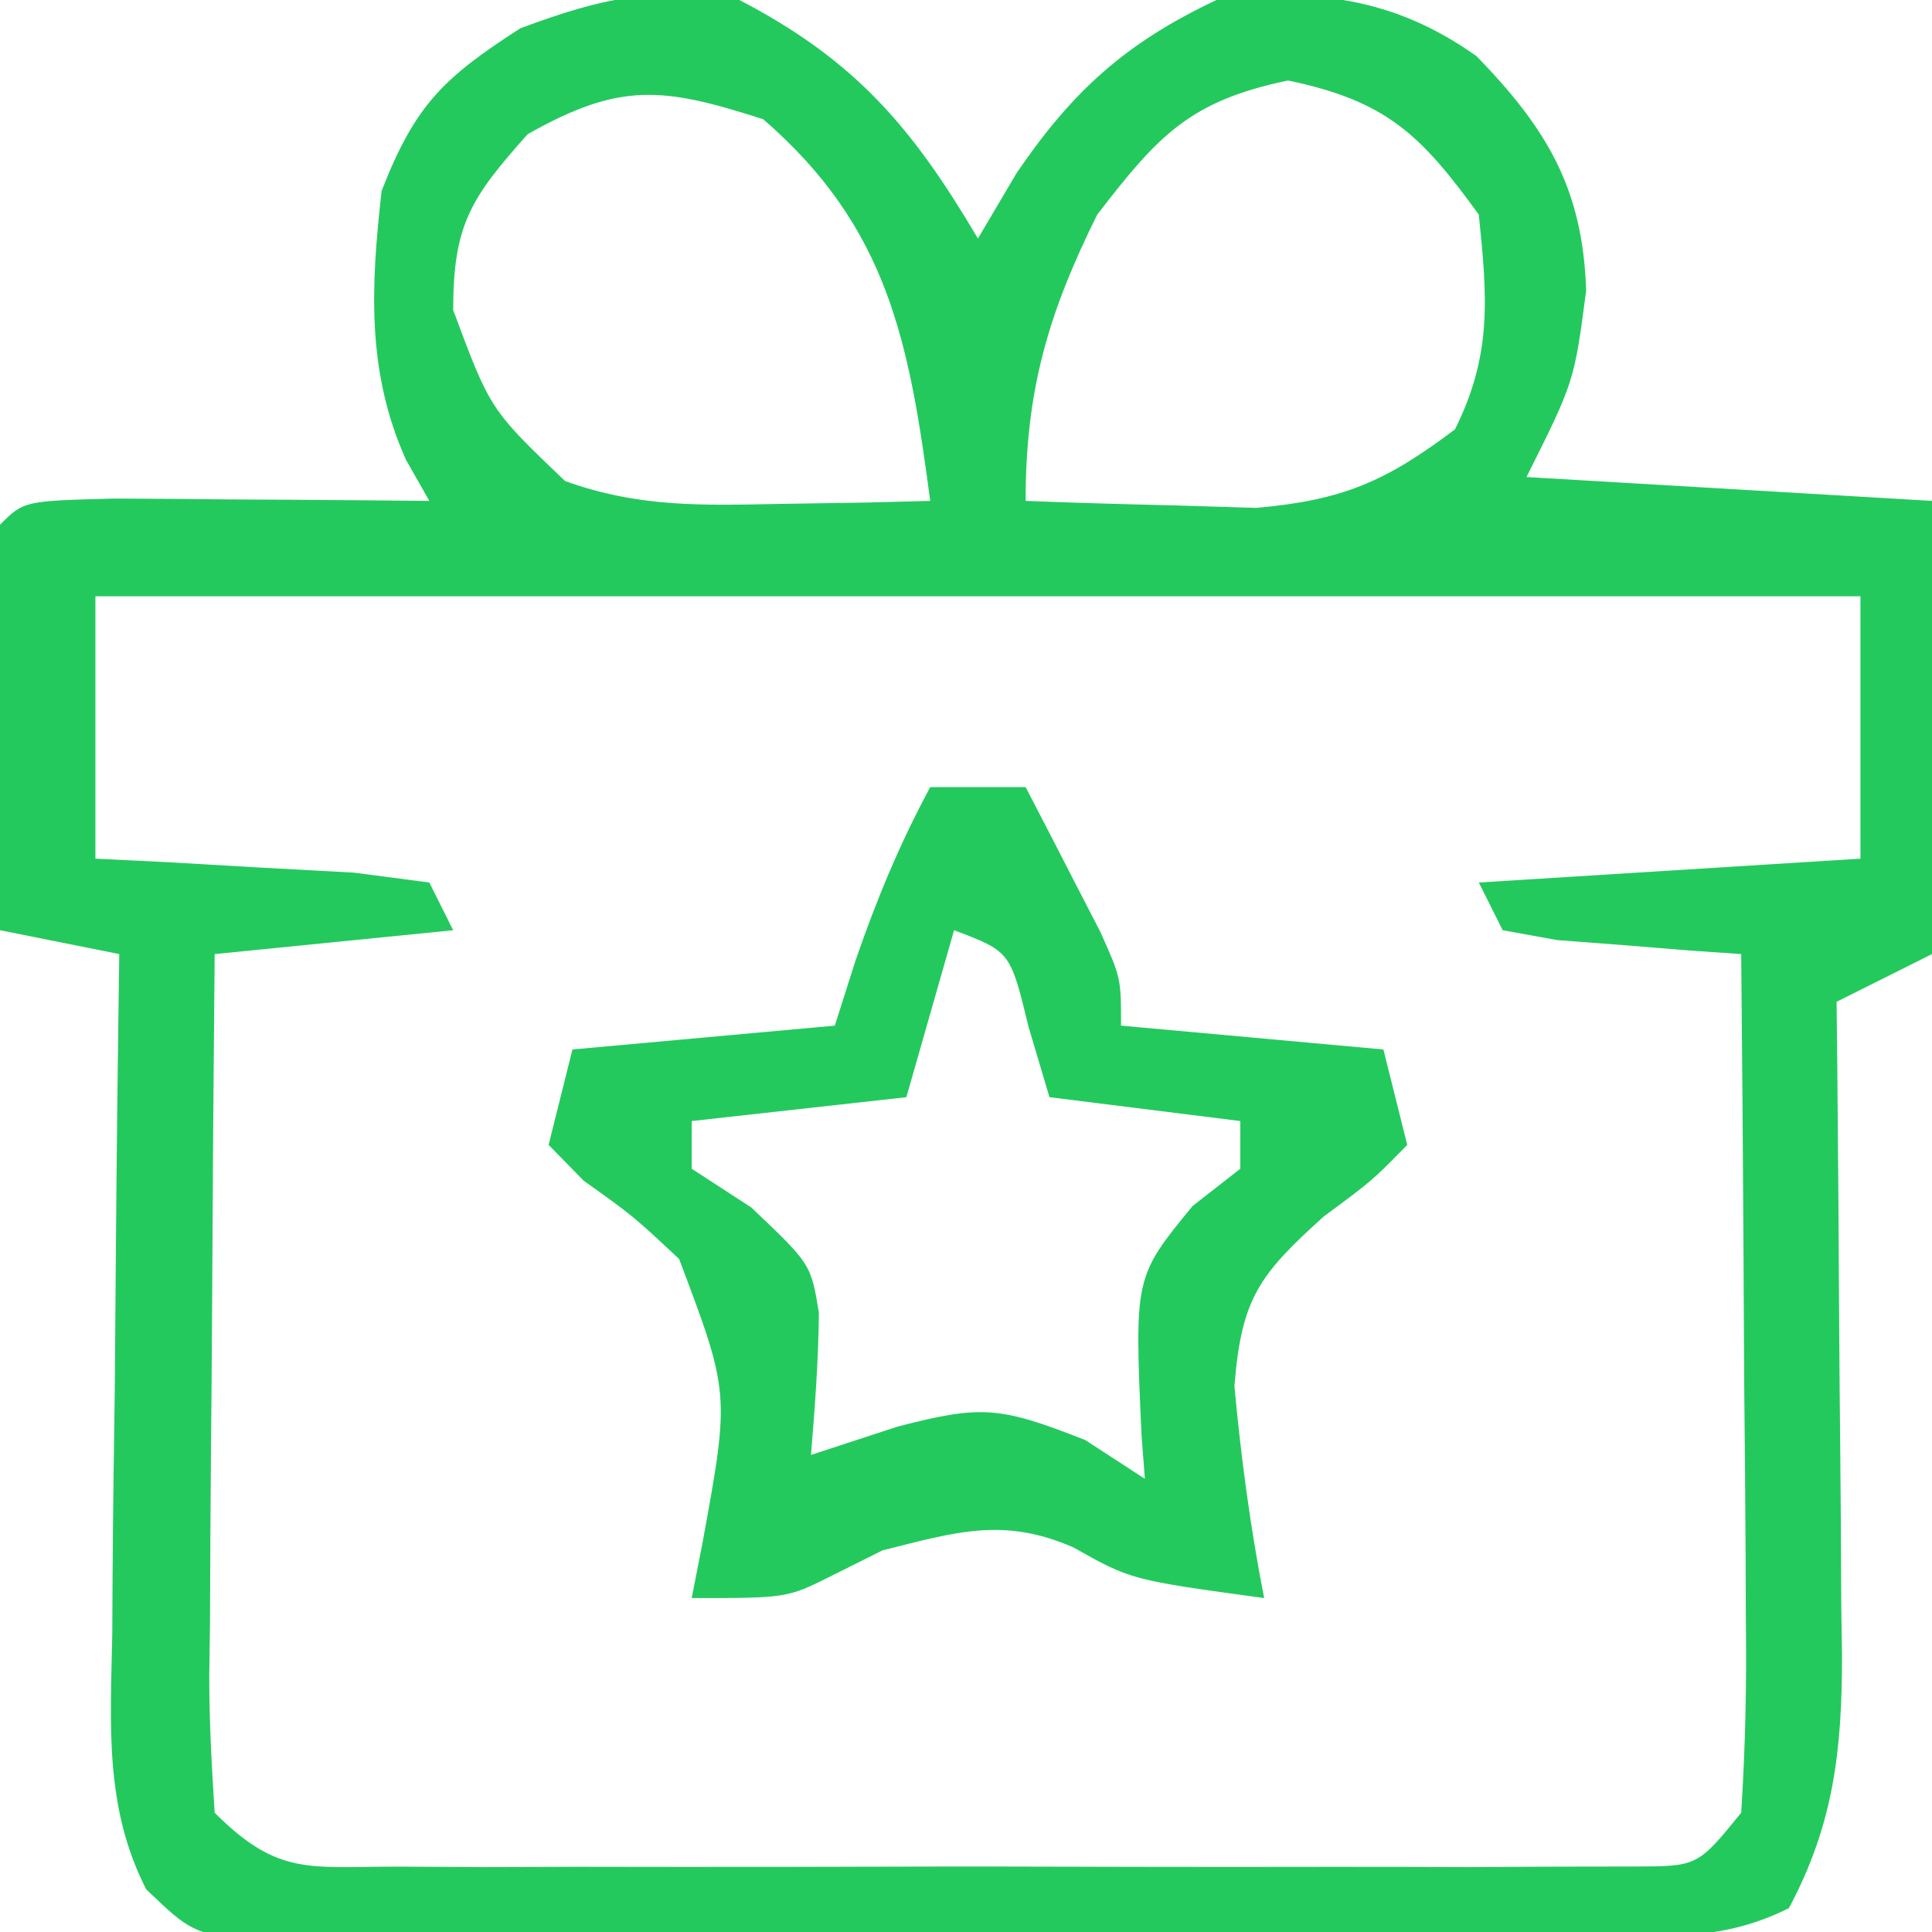 <?xml version="1.0" encoding="UTF-8"?>
<svg version="1.1" xmlns="http://www.w3.org/2000/svg" width="81" height="81">
<path d="M0 0 C4.899 2.548 7.267 5.375 10 10 C10.536 9.092 11.072 8.185 11.625 7.25 C13.96 3.824 16.186 1.799 20 0 C24.133 -0.505 27.476 -0.085 30.91 2.359 C33.857 5.397 35.364 7.913 35.5 12.188 C35 16 35 16 33 20 C38.61 20.33 44.22 20.66 50 21 C50 27.27 50 33.54 50 40 C48.02 40.99 48.02 40.99 46 42 C46.01 42.973 46.021 43.947 46.032 44.95 C46.068 48.575 46.091 52.2 46.11 55.824 C46.12 57.391 46.134 58.957 46.151 60.524 C46.175 62.78 46.187 65.036 46.195 67.293 C46.206 67.989 46.216 68.685 46.227 69.402 C46.228 73.367 45.883 76.479 44 80 C41.229 81.385 38.954 81.15 35.854 81.177 C34.562 81.19 33.271 81.203 31.94 81.216 C30.524 81.224 29.108 81.232 27.691 81.238 C26.624 81.244 26.624 81.244 25.535 81.251 C21.771 81.271 18.007 81.286 14.243 81.295 C10.351 81.306 6.459 81.341 2.568 81.38 C-0.422 81.406 -3.412 81.415 -6.401 81.418 C-7.836 81.423 -9.271 81.435 -10.706 81.453 C-12.712 81.478 -14.718 81.475 -16.724 81.47 C-17.866 81.476 -19.008 81.482 -20.185 81.488 C-23 81 -23 81 -24.871 79.211 C-26.63 75.766 -26.367 72.291 -26.293 68.516 C-26.289 67.7 -26.284 66.884 -26.28 66.044 C-26.263 63.446 -26.226 60.848 -26.188 58.25 C-26.172 56.486 -26.159 54.721 -26.146 52.957 C-26.113 48.638 -26.062 44.319 -26 40 C-27.65 39.67 -29.3 39.34 -31 39 C-31.027 36.187 -31.047 33.375 -31.062 30.562 C-31.071 29.76 -31.079 28.958 -31.088 28.131 C-31.097 26.087 -31.052 24.043 -31 22 C-30 21 -30 21 -26.184 20.902 C-24.602 20.909 -23.019 20.921 -21.438 20.938 C-20.631 20.942 -19.825 20.947 -18.994 20.951 C-16.996 20.963 -14.998 20.981 -13 21 C-13.324 20.432 -13.647 19.863 -13.98 19.277 C-15.642 15.566 -15.45 11.992 -15 8 C-13.595 4.409 -12.431 3.278 -9.188 1.188 C-5.715 -0.106 -3.665 -0.534 0 0 Z M-8.875 5.625 C-11.267 8.299 -12 9.425 -12 13 C-10.449 17.168 -10.449 17.168 -7.309 20.168 C-4.21 21.285 -1.534 21.191 1.75 21.125 C2.92 21.107 4.091 21.089 5.297 21.07 C6.635 21.036 6.635 21.036 8 21 C7.113 14.303 6.226 9.529 1 5 C-3.215 3.645 -4.996 3.432 -8.875 5.625 Z M15 9 C12.95 13.14 12 16.345 12 21 C14.062 21.082 16.125 21.139 18.188 21.188 C19.91 21.24 19.91 21.24 21.668 21.293 C25.304 20.973 27.111 20.182 30 18 C31.569 14.861 31.352 12.461 31 9 C28.554 5.619 27.107 4.231 23 3.375 C18.879 4.233 17.56 5.679 15 9 Z M-27 25 C-27 28.63 -27 32.26 -27 36 C-25.501 36.073 -25.501 36.073 -23.973 36.148 C-22.037 36.261 -22.037 36.261 -20.062 36.375 C-18.775 36.445 -17.487 36.514 -16.16 36.586 C-14.596 36.791 -14.596 36.791 -13 37 C-12.67 37.66 -12.34 38.32 -12 39 C-15.3 39.33 -18.6 39.66 -22 40 C-22.049 45.09 -22.086 50.18 -22.11 55.271 C-22.12 57.003 -22.134 58.736 -22.151 60.468 C-22.175 62.955 -22.186 65.442 -22.195 67.93 C-22.206 68.707 -22.216 69.484 -22.227 70.285 C-22.227 72.191 -22.122 74.097 -22 76 C-19.328 78.672 -18.03 78.253 -14.297 78.259 C-13.102 78.265 -11.908 78.271 -10.677 78.278 C-9.381 78.274 -8.085 78.27 -6.75 78.266 C-5.412 78.267 -4.075 78.269 -2.737 78.271 C0.067 78.274 2.871 78.27 5.676 78.261 C9.274 78.249 12.872 78.256 16.47 78.268 C19.233 78.275 21.995 78.273 24.757 78.268 C26.73 78.266 28.704 78.272 30.677 78.278 C31.871 78.272 33.066 78.265 34.297 78.259 C35.352 78.257 36.408 78.256 37.495 78.254 C40.172 78.249 40.172 78.249 42 76 C42.175 73.275 42.231 70.653 42.195 67.93 C42.191 66.735 42.191 66.735 42.187 65.517 C42.176 62.969 42.15 60.422 42.125 57.875 C42.115 56.15 42.106 54.424 42.098 52.699 C42.076 48.466 42.041 44.233 42 40 C41.29 39.951 40.579 39.902 39.848 39.852 C38.929 39.777 38.009 39.702 37.062 39.625 C36.146 39.555 35.229 39.486 34.285 39.414 C33.531 39.277 32.777 39.141 32 39 C31.505 38.01 31.505 38.01 31 37 C38.92 36.505 38.92 36.505 47 36 C47 32.37 47 28.74 47 25 C22.58 25 -1.84 25 -27 25 Z " fill="#24C95E" transform="translate(31,0)"/>
<path d="M0 0 C1.32 0 2.64 0 4 0 C4.672 1.289 5.337 2.581 6 3.875 C6.371 4.594 6.742 5.314 7.125 6.055 C8 8 8 8 8 10 C13.445 10.495 13.445 10.495 19 11 C19.495 12.98 19.495 12.98 20 15 C18.531 16.5 18.531 16.5 16.5 18 C13.793 20.449 13.046 21.42 12.754 25.121 C13.033 28.123 13.422 31.042 14 34 C8.427 33.24 8.427 33.24 6 31.875 C3.065 30.591 1.055 31.236 -2 32 C-2.701 32.351 -3.402 32.701 -4.125 33.062 C-6 34 -6 34 -10 34 C-9.77 32.822 -9.77 32.822 -9.535 31.621 C-8.402 25.414 -8.402 25.414 -10.527 19.785 C-12.455 17.981 -12.455 17.981 -14.531 16.5 C-15.016 16.005 -15.501 15.51 -16 15 C-15.67 13.68 -15.34 12.36 -15 11 C-9.555 10.505 -9.555 10.505 -4 10 C-3.711 9.092 -3.422 8.185 -3.125 7.25 C-2.235 4.678 -1.285 2.387 0 0 Z M1 6 C0.34 8.31 -0.32 10.62 -1 13 C-5.455 13.495 -5.455 13.495 -10 14 C-10 14.66 -10 15.32 -10 16 C-9.175 16.536 -8.35 17.073 -7.5 17.625 C-5 20 -5 20 -4.668 22.039 C-4.686 24.029 -4.835 26.017 -5 28 C-3.804 27.608 -2.607 27.216 -1.375 26.812 C2.16 25.901 2.893 25.958 6.5 27.375 C7.325 27.911 8.15 28.448 9 29 C8.954 28.397 8.907 27.793 8.859 27.172 C8.56 20.537 8.56 20.537 11 17.562 C11.66 17.047 12.32 16.531 13 16 C13 15.34 13 14.68 13 14 C10.36 13.67 7.72 13.34 5 13 C4.711 12.031 4.423 11.061 4.125 10.062 C3.358 6.893 3.358 6.893 1 6 Z " fill="#24C95E" transform="translate(39,33)"/>
</svg>

